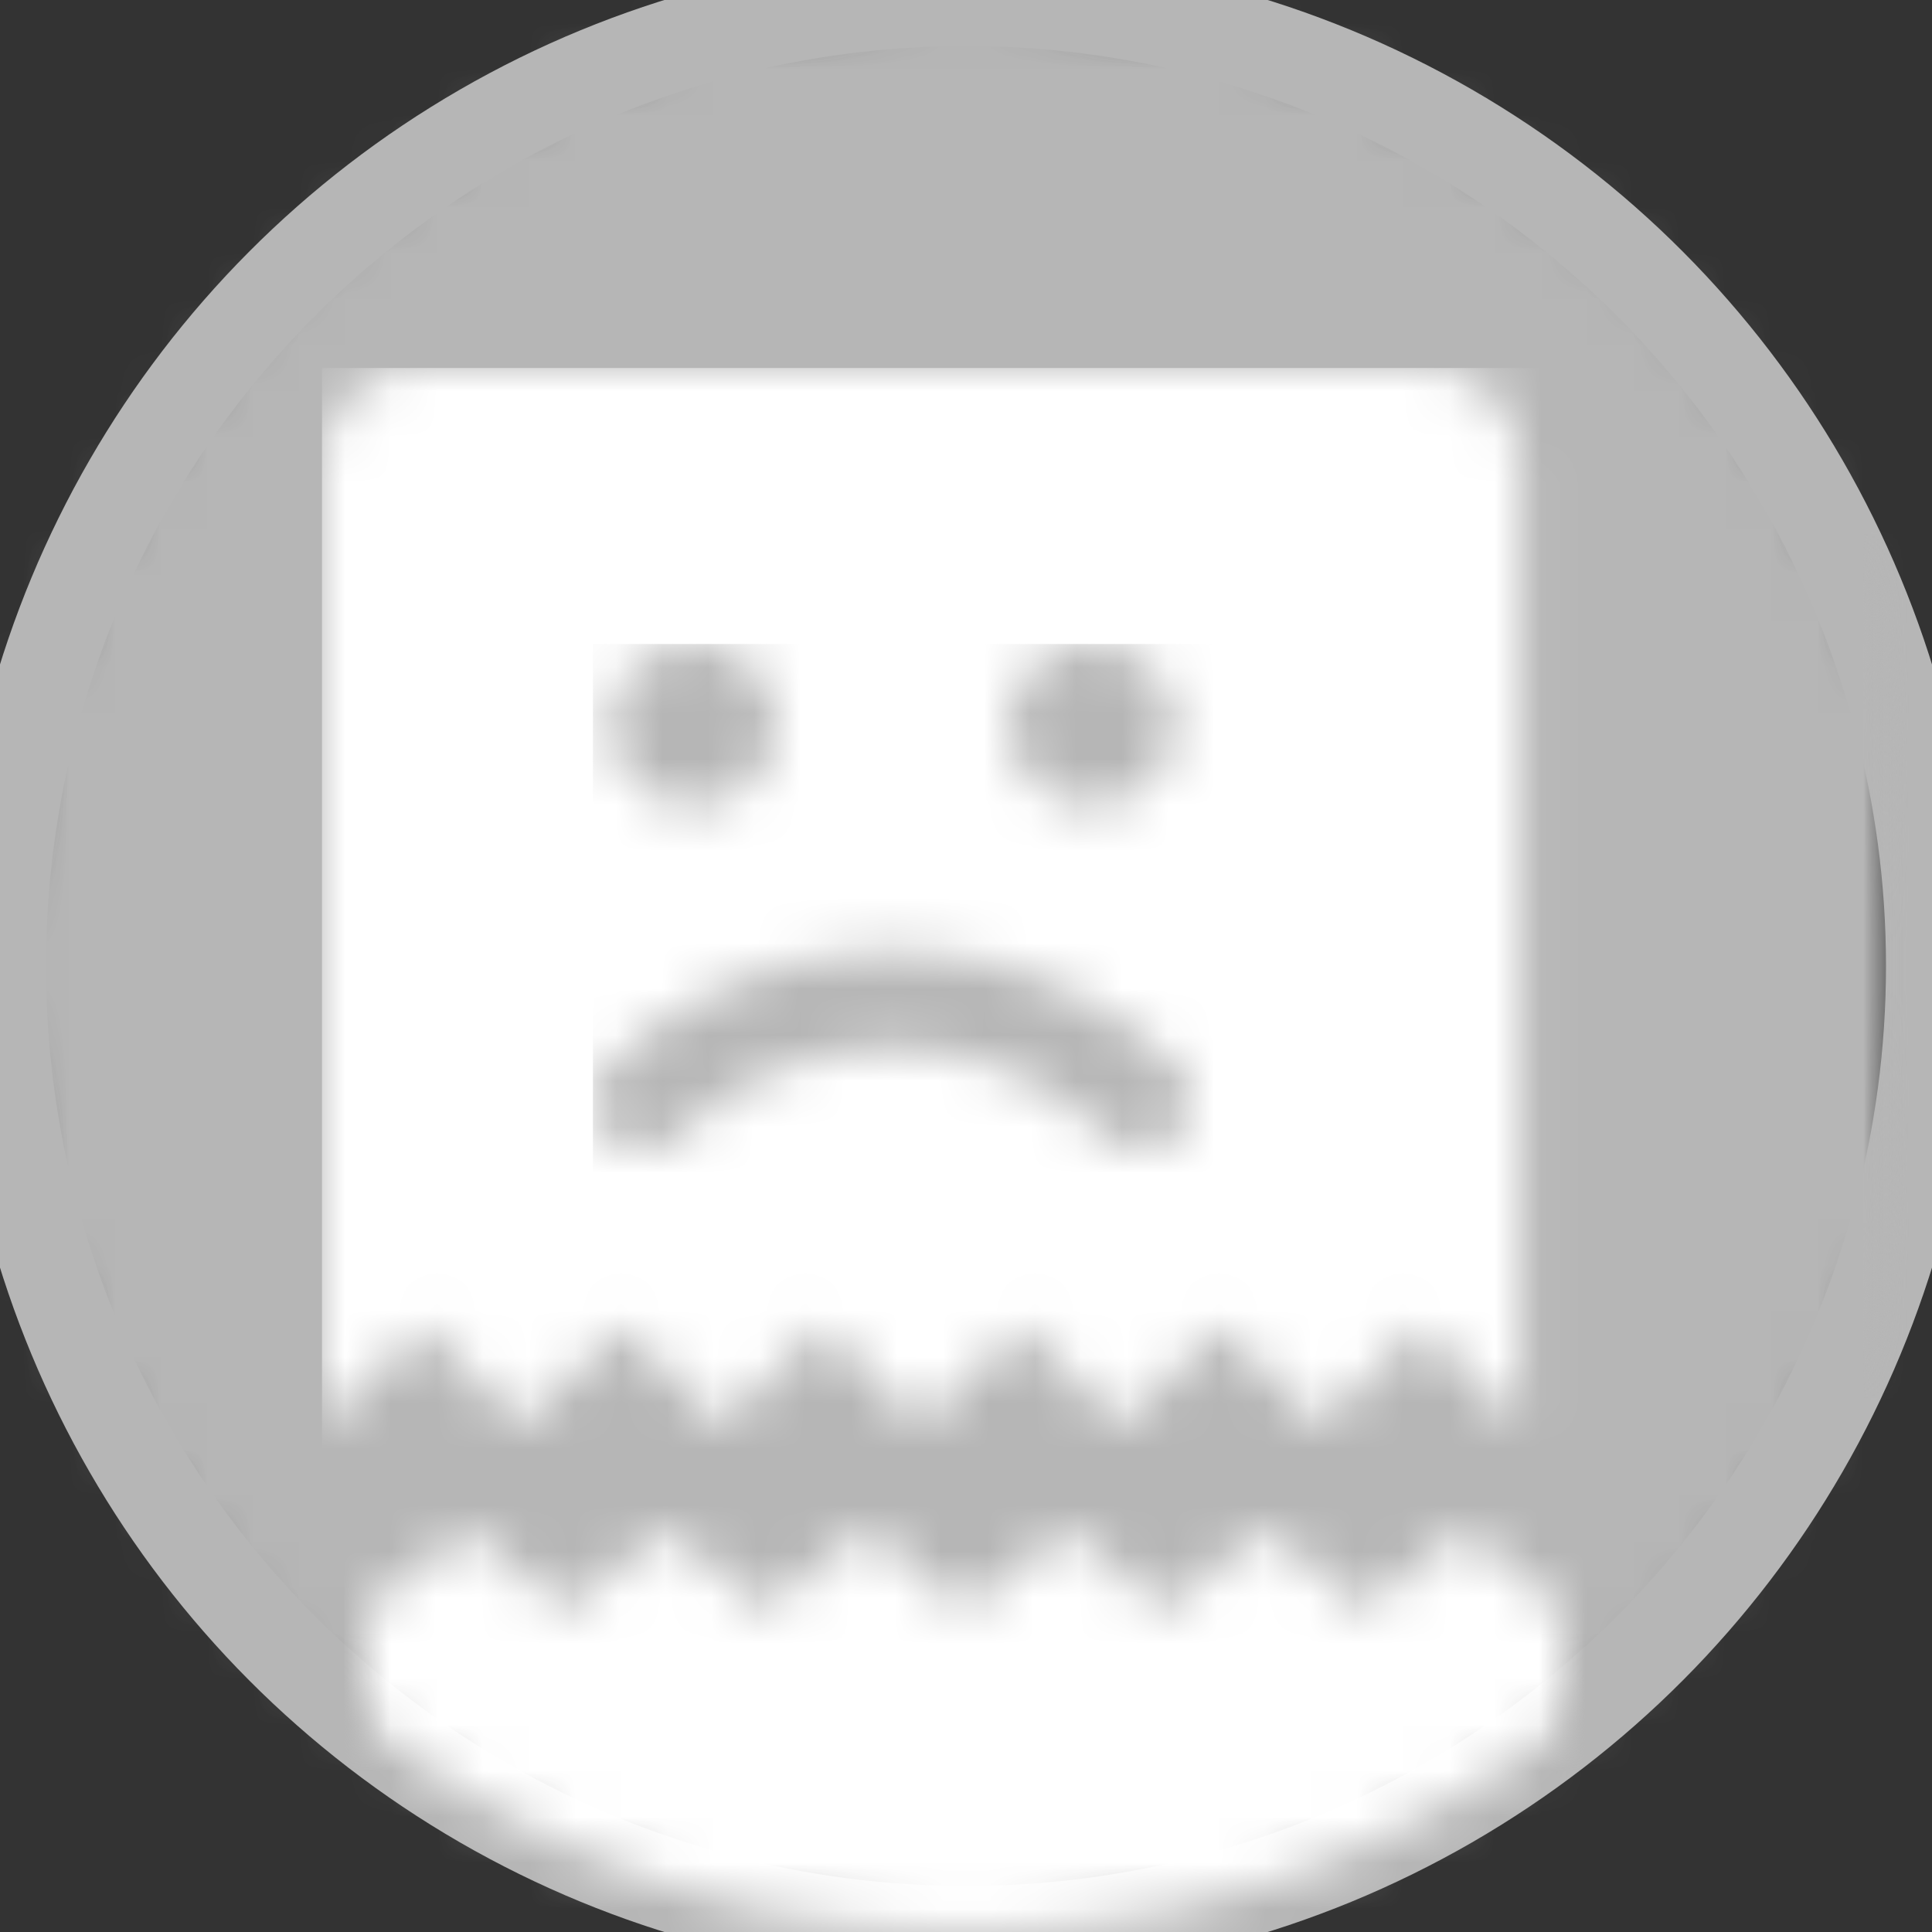 <?xml version="1.0" encoding="UTF-8"?>
<svg width="42px" height="42px" viewBox="0 0 42 42" version="1.1" xmlns="http://www.w3.org/2000/svg" xmlns:xlink="http://www.w3.org/1999/xlink">
    <rect x="0" y="0" width="42" height="42" fill="#333333" stroke="none"/>
    <title>61983BFB-38D4-4806-8A19-7709B981745F</title>
    <defs>
        <circle id="path-1" cx="21" cy="21" r="21"></circle>
        <rect id="path-3" x="0" y="0" width="44" height="45"></rect>
        <rect id="path-5" x="0" y="0" width="42" height="42"></rect>
        <path d="M23.87,0 L21.7,1.78 L19.53,0 L17.36,1.78 L15.19,0 L13.02,1.78 L10.85,0 L8.68,1.78 L6.51,0 L4.34,1.78 L2.17,0 L0,1.78 L0,8.93 C0,10.59 1.34,11.93 3,11.93 L23,11.93 C24.66,11.93 26,10.59 26,8.93 L26,1.78 L23.83,0 L23.87,0 Z" id="path-7"></path>
        <rect id="path-9" x="0" y="0" width="42" height="42"></rect>
        <path d="M2.17,20.84 L4.34,23 L6.51,20.84 L8.68,23 L10.85,20.84 L13.02,23 L15.19,20.84 L17.36,23 L19.53,20.84 L21.7,23 L23.87,20.84 L26.04,23 L26.04,2 C26.04,0.9 25.14,0 24.04,0 L2,0 C0.9,0 0,0.9 0,2 L0,23 L2.17,20.84 Z" id="path-11"></path>
        <path d="M10.845,-1.77635684e-15 C11.845,-1.77635684e-15 12.645,0.79 12.645,1.76 C12.645,2.73 11.835,3.52 10.845,3.52 C9.855,3.52 9.045,2.73 9.045,1.76 C9.045,0.79 9.855,-1.77635684e-15 10.845,-1.77635684e-15 Z M2.175,-1.77635684e-15 C3.175,-1.77635684e-15 3.975,0.79 3.975,1.76 C3.975,2.73 3.165,3.52 2.175,3.52 C1.185,3.52 0.375,2.73 0.375,1.76 C0.375,0.79 1.185,-1.77635684e-15 2.175,-1.77635684e-15 Z M6.505,6.67 C8.865,6.67 11.075,7.59 12.685,9.19 C13.105,9.61 13.095,10.27 12.675,10.68 C12.245,11.09 11.565,11.08 11.145,10.67 C9.925,9.47 8.275,8.78 6.505,8.78 C4.735,8.78 3.075,9.47 1.855,10.68 C1.435,11.1 0.755,11.1 0.325,10.7 C-0.105,10.29 -0.105,9.63 0.305,9.21 C1.925,7.6 4.135,6.68 6.505,6.68 L6.505,6.67 Z" id="path-13"></path>
    </defs>
    <g id="Page-1" stroke="none" stroke-width="1" fill="none" fill-rule="evenodd">
        <g id="dahboard-live-no-data" transform="translate(-296, -323)">
            <g id="Group-2" transform="translate(241, 315)">
                <g id="not-found/verticle" transform="translate(15, 8)">
                    <g id="icon-data-unavailable" transform="translate(40, 0)">
                        <circle id="Oval" stroke="#B6B6B6" stroke-width="2" cx="21" cy="21" r="21"></circle>
                        <g id="Clipped">
                            <mask id="mask-2" fill="white">
                                <use xlink:href="#path-1"></use>
                            </mask>
                            <g id="Oval"></g>
                            <g mask="url(#mask-2)">
                                <g transform="translate(-1, -1)">
                                    <mask id="mask-4" fill="white">
                                        <use xlink:href="#path-3"></use>
                                    </mask>
                                    <g id="Rectangle" stroke="none" fill="none"></g>
                                    <g id="Group" stroke="none" stroke-width="1" fill="none" fill-rule="evenodd" mask="url(#mask-4)">
                                        <g transform="translate(1, 1)" id="Clipped">
                                            <g>
                                                <mask id="mask-6" fill="white">
                                                    <use xlink:href="#path-5"></use>
                                                </mask>
                                                <g id="Rectangle"></g>
                                                <rect id="Rectangle" fill="#B6B6B6" fill-rule="nonzero" mask="url(#mask-6)" x="-1" y="-1" width="44" height="44"></rect>
                                            </g>
                                            <g transform="translate(7.96, 33.22)">
                                                <mask id="mask-8" fill="white">
                                                    <use xlink:href="#path-7"></use>
                                                </mask>
                                                <g id="Path"></g>
                                                <g mask="url(#mask-8)">
                                                    <g transform="translate(-7.96, -33.22)">
                                                        <mask id="mask-10" fill="white">
                                                            <use xlink:href="#path-9"></use>
                                                        </mask>
                                                        <g id="Rectangle" stroke="none" fill="none"></g>
                                                        <rect id="Rectangle" stroke="none" fill="#FFFFFF" fill-rule="nonzero" mask="url(#mask-10)" x="7" y="32.22" width="28" height="10.78"></rect>
                                                    </g>
                                                </g>
                                            </g>
                                        </g>
                                    </g>
                                </g>
                            </g>
                        </g>
                        <g id="Clipped" transform="translate(8, 9)">
                            <mask id="mask-12" fill="white">
                                <use xlink:href="#path-11"></use>
                            </mask>
                            <g id="Path"></g>
                            <rect id="Rectangle" fill="#FFFFFF" fill-rule="nonzero" mask="url(#mask-12)" x="-1" y="-1" width="28" height="25"></rect>
                        </g>
                        <g id="Clipped" transform="translate(13.995, 15)">
                            <mask id="mask-14" fill="white">
                                <use xlink:href="#path-13"></use>
                            </mask>
                            <g id="Shape"></g>
                            <rect id="Rectangle" fill="#B6B6B6" fill-rule="nonzero" mask="url(#mask-14)" x="-1.105" y="-1" width="15.22" height="13.11"></rect>
                        </g>
                    </g>
                </g>
            </g>
        </g>
    </g>
</svg>